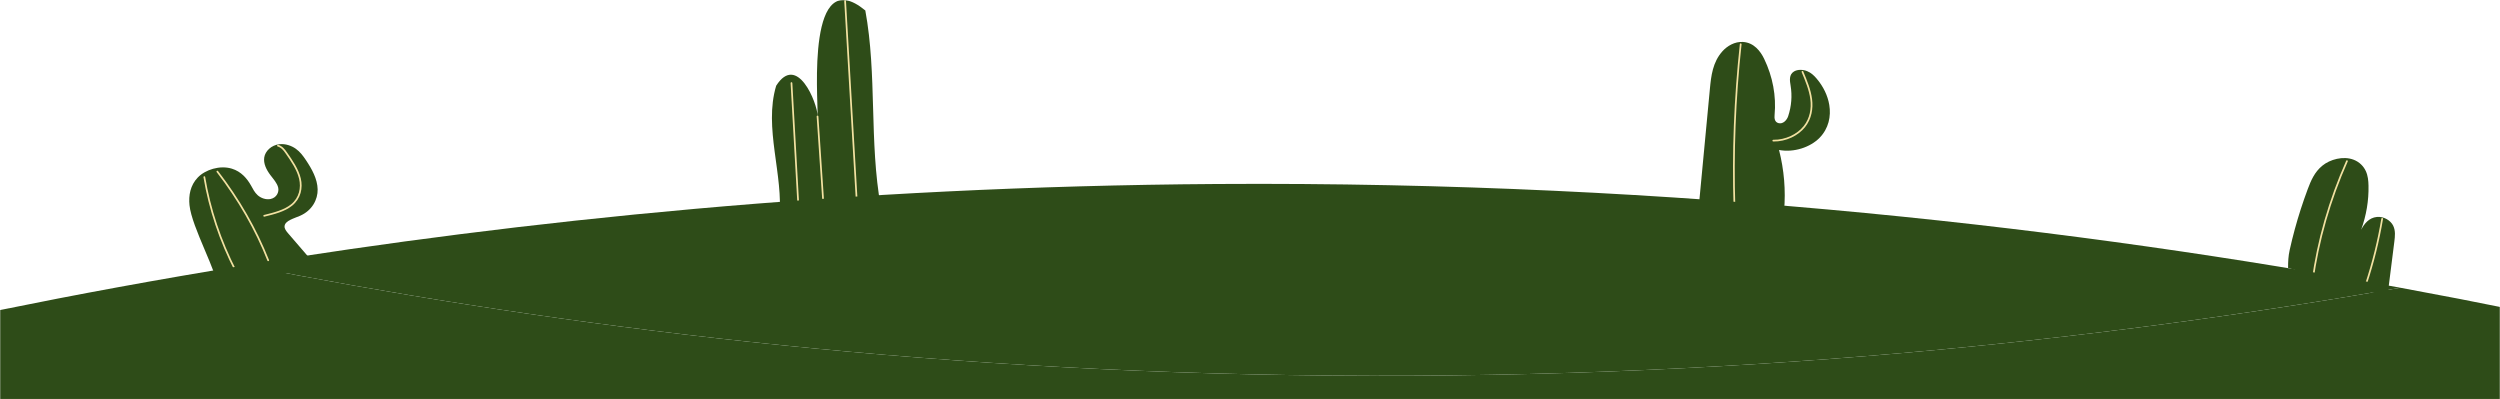 <svg width="1440" height="230" viewBox="0 0 1440 230" fill="none" xmlns="http://www.w3.org/2000/svg">
<mask id="mask0_312_693" style="mask-type:alpha" maskUnits="userSpaceOnUse" x="0" y="0" width="1440" height="230">
<rect width="1440" height="230" fill="white"/>
</mask>
<g mask="url(#mask0_312_693)">
<path d="M1317.93 154.315C1317.93 150.723 1318.06 147.588 1318.86 143.994C1319.74 140.014 1320.71 136.047 1321.79 132.093C1323.91 124.298 1326.41 116.56 1329.27 108.899C1331.07 104.098 1333.14 99.154 1337.63 95.465C1342.11 91.776 1349.7 89.717 1355.64 91.977C1359.06 93.275 1361.43 95.792 1362.69 98.5C1363.95 101.206 1364.2 104.114 1364.26 106.978C1364.44 115.518 1363.01 124.075 1360.02 132.319C1361.73 129.039 1364.47 125.384 1369.15 124.959C1373.25 124.584 1377.04 127.084 1378.47 129.985C1379.89 132.886 1379.53 136.084 1379.14 139.16C1377.8 149.757 1376.47 160.353 1375.13 170.947" fill="#2E4C18"/>
<path d="M1351.84 92.818C1341.86 115.273 1335.18 138.549 1331.97 162.09" stroke="#F3E2A2" stroke-miterlimit="10" stroke-linecap="round"/>
<path d="M1372.13 126.051C1370.02 138.667 1366.92 151.191 1362.84 163.533" stroke="#F3E2A2" stroke-miterlimit="10" stroke-linecap="round"/>
<path d="M126.717 169.223C125.117 156.291 110.5 131.141 109.149 118.194C108.569 112.635 109.581 106.734 113.945 102.214C118.31 97.695 126.653 95.039 133.553 97.156C138.943 98.809 142.32 102.834 144.58 106.848C145.675 108.796 146.629 110.841 148.443 112.462C150.257 114.082 153.207 115.209 155.917 114.606C159.325 113.848 160.841 110.694 160.235 108.075C159.629 105.455 157.511 103.2 155.769 100.882C153.416 97.754 151.645 94.198 152.21 90.635C152.776 87.071 156.23 83.583 160.983 83.067C164.405 82.697 167.871 83.899 170.375 85.682C172.876 87.467 174.569 89.783 176.122 92.095C179.698 97.411 182.819 103.087 182.961 109.037C183.103 114.986 179.721 121.286 172.85 124.284C169.259 125.85 164.281 127.079 163.913 130.177C163.727 131.739 164.909 133.186 166.045 134.503C171.03 140.285 176.018 146.07 181.002 151.852" fill="#2E4C18"/>
<path d="M160.105 83.916C162.38 84.592 163.69 86.339 164.823 87.961C168.15 92.736 171.523 97.606 172.775 102.908C174.027 108.209 172.841 114.11 167.973 118.075C163.898 121.392 157.908 122.917 152.179 124.308" stroke="#F3E2A2" stroke-miterlimit="10" stroke-linecap="round"/>
<path d="M125.201 98.837C137.587 114.945 147.438 132.142 154.485 149.959" stroke="#F3E2A2" stroke-miterlimit="10" stroke-linecap="round"/>
<path d="M117.689 102.011C120.767 120.469 126.844 138.648 135.747 156.018" stroke="#F3E2A2" stroke-miterlimit="10" stroke-linecap="round"/>
<path d="M507.342 119.038C500.589 81.611 505.249 43.06 498.419 6.029C464.64 -21.801 471.059 55.071 470.992 67.017C470.705 58.943 459.093 30.499 447.072 49.389C439.772 73.855 451.431 100.517 448.881 125.655" fill="#2E4C18"/>
<path d="M455.885 47.848L460.159 123.779" stroke="#F3E2A2" stroke-miterlimit="10" stroke-linecap="round"/>
<path d="M486.78 0.583L493.709 119.654" stroke="#F3E2A2" stroke-miterlimit="10" stroke-linecap="round"/>
<path d="M470.896 67.067L474.218 116.738" stroke="#F3E2A2" stroke-miterlimit="10" stroke-linecap="round"/>
<path d="M978.809 115.589C980.837 94.15 982.863 72.711 984.891 51.271C985.604 43.734 986.488 35.809 992.119 29.535C994.829 26.513 999.179 23.853 1004.02 24.167C1010.26 24.572 1014.01 29.455 1016.14 33.86C1021.12 44.189 1023.18 55.301 1022.16 66.255C1021.99 68.014 1022.13 70.263 1024.33 70.897C1027.08 71.69 1029.29 69.06 1029.99 66.922C1031.89 61.17 1032.36 55.16 1031.38 49.283C1030.9 46.423 1030.36 42.987 1033.35 41.165C1035.42 39.902 1038.56 40.017 1040.91 40.977C1043.26 41.938 1044.95 43.589 1046.38 45.277C1050.25 49.837 1052.76 55.041 1053.66 60.401C1054.77 66.996 1053.3 74.045 1048.04 79.407C1042.79 84.767 1033.33 88.032 1024.72 86.377C1027.66 97.894 1028.64 109.688 1027.63 121.389" fill="#2E4C18"/>
<path d="M1002.64 25.502C999.257 56.67 998.054 87.974 999.042 119.238" stroke="#F3E2A2" stroke-miterlimit="10" stroke-linecap="round"/>
<path d="M1038.21 41.345C1040.39 46.538 1042.58 51.776 1043.26 57.195C1043.94 62.613 1043.01 68.296 1039.28 72.969C1035.55 77.642 1028.7 81.119 1021.42 81.01" stroke="#F3E2A2" stroke-miterlimit="10" stroke-linecap="round"/>
<path d="M1382.61 165.739C1201.17 132.356 969.613 104.23 700.638 105.981C487.563 107.368 298.969 127.195 141.223 152.785C301.381 184.331 505.324 212.292 742.813 216.034C996.764 220.034 1214.44 195.171 1382.61 165.739Z" fill="#2E4C18"/>
<path d="M1382.61 165.739C1214.44 195.169 996.764 220.034 742.812 216.031C505.321 212.289 301.38 184.329 141.222 152.783C90.951 160.94 43.789 169.673 0 178.591V230.201H1449C1449 212.846 1449 195.719 1449 178.591C1427.7 174.254 1405.53 169.958 1382.61 165.739Z" fill="#2E4C18"/>
</g>
</svg>
